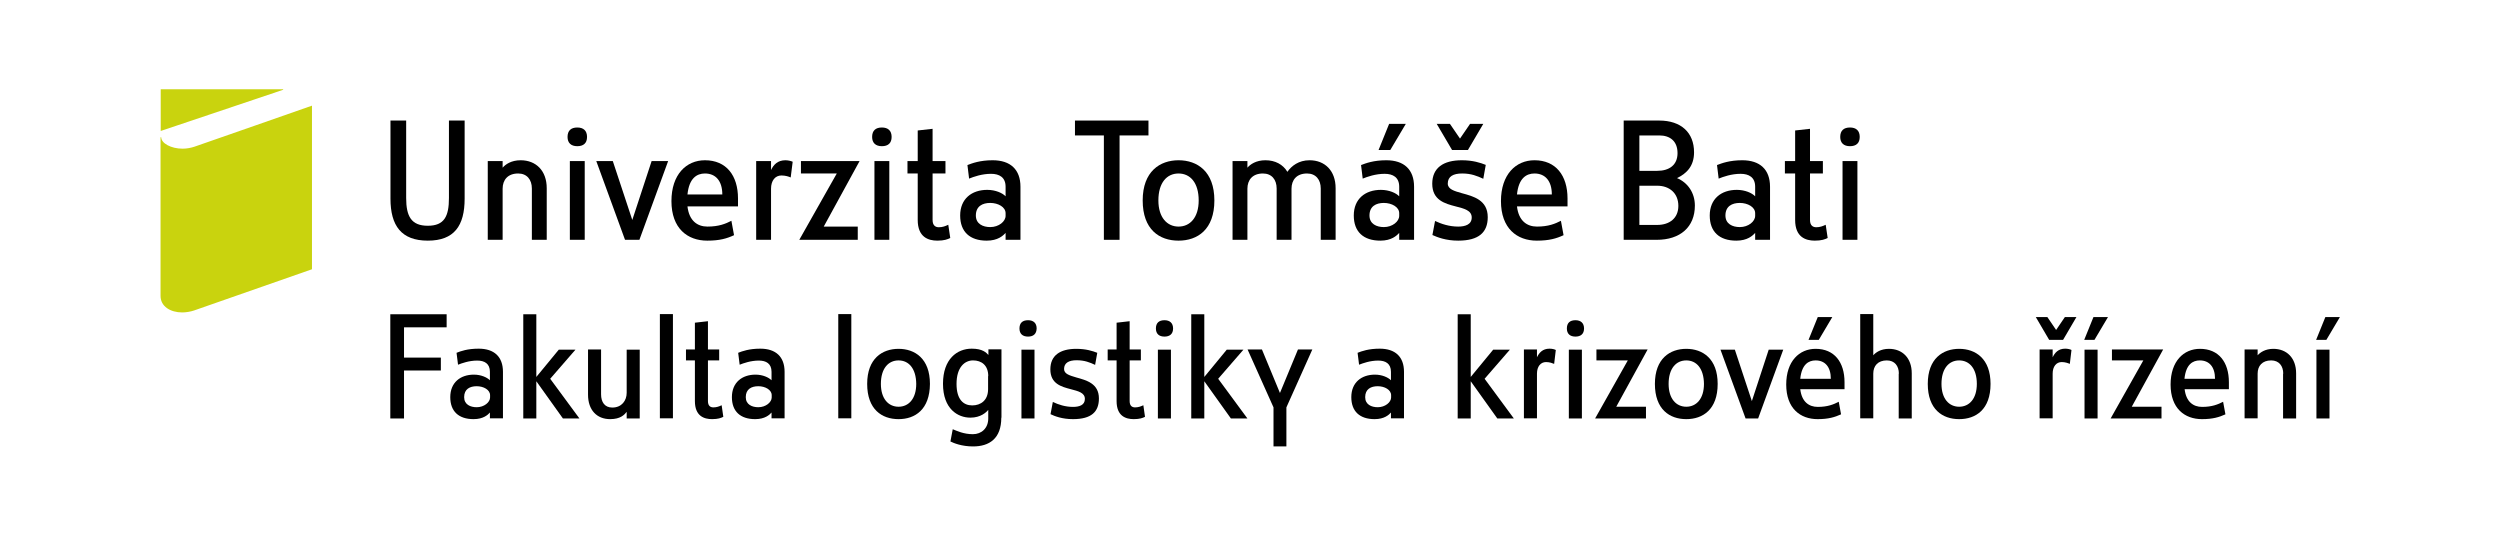 <svg width="560" height="120" viewBox="0 0 560 120" fill="none" xmlns="http://www.w3.org/2000/svg">
<g clip-path="url(#clip0)">
<path d="M98.751 80.065V82.992H90.5V93.738H87.429V70.394H100.046V73.321H90.5V80.102H98.751V80.065Z" fill="black"/>
<path d="M109.777 92.367C109.296 92.923 108.26 93.887 106.077 93.887C102.747 93.887 100.86 92.145 100.86 88.958C100.86 85.698 103.117 83.919 106.151 83.919C107.779 83.919 109.111 84.549 109.74 85.179V83.289C109.74 81.436 108.519 80.769 106.891 80.769C105.078 80.769 103.45 81.362 102.599 81.696L102.266 79.028C103.191 78.657 104.708 78.102 107.224 78.102C110.702 78.102 112.663 79.917 112.663 83.289V93.701H109.74V92.367H109.777ZM109.777 88.514C109.777 87.328 108.334 86.513 106.78 86.513C105.263 86.513 103.968 87.143 103.968 88.958C103.968 90.626 105.374 91.219 106.78 91.219C108.445 91.219 109.777 90.107 109.777 89.032V88.514Z" fill="black"/>
<path d="M120.137 93.738H117.214V70.394H120.137V84.437L125.169 78.323H128.906L123.245 84.845L129.794 93.738H126.094L120.137 85.4V93.738Z" fill="black"/>
<path d="M140.376 92.255C139.858 92.922 138.97 93.886 136.676 93.886C133.679 93.886 131.718 91.848 131.718 88.402V78.286H134.641V88.328C134.641 90.069 135.455 91.292 137.157 91.292C139.266 91.292 140.376 89.736 140.376 87.994V78.323H143.299V93.738H140.376V92.255Z" fill="black"/>
<path d="M150.736 70.357V93.702H147.813V70.357H150.736Z" fill="black"/>
<path d="M162.021 93.368C161.503 93.627 160.837 93.886 159.505 93.886C157.729 93.886 155.657 93.219 155.657 89.847V80.732H153.659V78.287H155.657V72.284L158.58 71.95V78.287H161.096V80.732H158.58V89.847C158.58 90.959 159.172 91.255 159.801 91.255C160.541 91.255 161.096 91.033 161.651 90.774L162.021 93.368Z" fill="black"/>
<path d="M172.861 92.367C172.381 92.923 171.345 93.887 169.162 93.887C165.832 93.887 163.945 92.145 163.945 88.958C163.945 85.698 166.202 83.919 169.236 83.919C170.863 83.919 172.195 84.549 172.824 85.179V83.289C172.824 81.436 171.604 80.769 169.975 80.769C168.163 80.769 166.535 81.362 165.684 81.696L165.351 79.028C166.276 78.657 167.83 78.102 170.309 78.102C173.787 78.102 175.748 79.917 175.748 83.289V93.701H172.824V92.367H172.861ZM172.861 88.514C172.861 87.328 171.418 86.513 169.865 86.513C168.348 86.513 167.053 87.143 167.053 88.958C167.053 90.626 168.459 91.219 169.865 91.219C171.53 91.219 172.861 90.107 172.861 89.032V88.514Z" fill="black"/>
<path d="M190.696 70.357V93.702H187.772V70.357H190.696Z" fill="black"/>
<path d="M201.277 93.887C197.54 93.887 194.247 91.701 194.247 85.994C194.247 80.288 197.652 78.139 201.277 78.139C204.94 78.139 208.306 80.325 208.306 85.994C208.27 91.738 204.978 93.887 201.277 93.887ZM201.277 80.732C198.983 80.732 197.318 82.548 197.318 85.994C197.318 89.329 199.02 91.108 201.277 91.108C203.534 91.108 205.237 89.329 205.237 85.994C205.199 82.548 203.572 80.732 201.277 80.732Z" fill="black"/>
<path d="M224.291 93.553C224.291 98.259 221.59 100.001 217.963 100.001C215.448 100.001 213.635 99.259 212.895 98.889L213.413 96.147C214.338 96.517 215.855 97.259 217.927 97.259C219.851 97.259 221.368 95.925 221.368 93.738V91.811C220.923 92.367 219.666 93.553 217.372 93.553C214.56 93.553 211.23 91.626 211.23 85.957C211.23 80.436 214.375 78.102 217.668 78.102C220.11 78.102 220.923 78.991 221.405 79.51V78.25H224.328V93.553H224.291ZM221.368 84.252C221.368 81.807 219.851 80.732 217.963 80.732C216.15 80.732 214.264 82.177 214.264 85.994C214.264 89.551 215.855 90.811 217.779 90.811C219.703 90.811 221.331 89.662 221.331 87.18V84.252H221.368Z" fill="black"/>
<path d="M230.285 75.397C229.064 75.397 228.361 74.767 228.361 73.581C228.361 72.359 229.026 71.728 230.285 71.728C231.468 71.728 232.209 72.359 232.209 73.581C232.172 74.804 231.468 75.397 230.285 75.397ZM231.727 78.324V93.739H228.805V78.324H231.727Z" fill="black"/>
<path d="M240.349 93.887C237.906 93.887 236.241 93.22 235.317 92.775L235.835 90.033C237.056 90.626 238.61 91.145 240.349 91.145C241.718 91.145 243.013 90.774 243.013 89.366C243.013 87.958 241.532 87.624 239.867 87.18C237.722 86.624 235.28 85.957 235.28 82.733C235.28 79.621 237.463 78.139 241.089 78.139C243.235 78.139 244.751 78.62 245.787 79.028L245.307 81.733C244.122 81.177 242.938 80.695 241.163 80.695C239.424 80.695 238.351 81.288 238.351 82.659C238.351 83.771 239.608 84.104 241.089 84.549C243.345 85.179 246.157 85.883 246.157 89.255C246.157 92.256 244.456 93.887 240.349 93.887Z" fill="black"/>
<path d="M256.48 93.368C255.962 93.627 255.296 93.886 253.965 93.886C252.189 93.886 250.117 93.219 250.117 89.847V80.732H248.119V78.287H250.117V72.284L253.04 71.95V78.287H255.555V80.732H253.04V89.847C253.04 90.959 253.631 91.255 254.26 91.255C255.001 91.255 255.555 91.033 256.111 90.774L256.48 93.368Z" fill="black"/>
<path d="M260.846 75.397C259.626 75.397 258.922 74.767 258.922 73.581C258.922 72.359 259.589 71.728 260.846 71.728C262.03 71.728 262.77 72.359 262.77 73.581C262.77 74.804 262.03 75.397 260.846 75.397ZM262.29 78.324V93.739H259.367V78.324H262.29Z" fill="black"/>
<path d="M269.764 93.738H266.841V70.394H269.764V84.437L274.796 78.323H278.533L272.872 84.845L279.42 93.738H275.721L269.764 85.4V93.738Z" fill="black"/>
<path d="M285.266 100V91.255L279.458 78.286H282.676L286.709 88.031L290.742 78.286H293.961L288.152 91.255V100H285.266Z" fill="black"/>
<path d="M311.609 92.367C311.129 92.923 310.094 93.887 307.91 93.887C304.58 93.887 302.693 92.145 302.693 88.958C302.693 85.698 304.95 83.919 307.984 83.919C309.612 83.919 310.944 84.549 311.573 85.179V83.289C311.573 81.436 310.353 80.769 308.724 80.769C306.911 80.769 305.283 81.362 304.433 81.696L304.099 79.028C305.024 78.657 306.578 78.102 309.058 78.102C312.536 78.102 314.496 79.917 314.496 83.289V93.701H311.573V92.367H311.609ZM311.609 88.514C311.609 87.328 310.167 86.513 308.613 86.513C307.096 86.513 305.801 87.143 305.801 88.958C305.801 90.626 307.207 91.219 308.613 91.219C310.278 91.219 311.609 90.107 311.609 89.032V88.514Z" fill="black"/>
<path d="M329.444 93.738H326.521V70.394H329.444V84.437L334.476 78.323H338.213L332.552 84.845L339.101 93.738H335.401L329.444 85.4V93.738Z" fill="black"/>
<path d="M348.129 81.51C347.759 81.362 347.129 81.103 346.316 81.103C345.094 81.103 344.281 82.103 344.281 83.697V93.701H341.357V78.287H344.281V80.028C344.762 79.028 345.539 78.102 347.093 78.102C347.684 78.102 348.24 78.25 348.499 78.398L348.129 81.51Z" fill="black"/>
<path d="M352.902 75.397C351.68 75.397 350.978 74.767 350.978 73.581C350.978 72.359 351.643 71.728 352.902 71.728C354.085 71.728 354.826 72.359 354.826 73.581C354.826 74.804 354.085 75.397 352.902 75.397ZM354.344 78.324V93.739H351.421V78.324H354.344Z" fill="black"/>
<path d="M368.737 93.738H357.304L364.63 80.732H357.6V78.286H369.07L362.04 91.107H368.699V93.738H368.737Z" fill="black"/>
<path d="M377.729 93.887C373.992 93.887 370.698 91.701 370.698 85.994C370.698 80.288 374.102 78.139 377.729 78.139C381.391 78.139 384.758 80.325 384.758 85.994C384.758 91.738 381.428 93.887 377.729 93.887ZM377.729 80.732C375.435 80.732 373.769 82.548 373.769 85.994C373.769 89.329 375.471 91.108 377.729 91.108C379.985 91.108 381.687 89.329 381.687 85.994C381.65 82.548 380.022 80.732 377.729 80.732Z" fill="black"/>
<path d="M385.387 78.323H388.606L392.417 89.847L396.191 78.323H399.447L393.822 93.738H391.011L385.387 78.323Z" fill="black"/>
<path d="M403.258 87.179C403.591 89.995 405.182 91.144 407.18 91.144C409.399 91.144 410.732 90.588 411.879 89.995L412.397 92.811C410.991 93.441 409.585 93.886 407.143 93.886C403.258 93.886 400.113 91.477 400.113 86.141C400.113 80.917 403.036 78.138 406.698 78.138C410.88 78.138 413.174 81.102 413.174 85.623V87.179H403.258ZM410.103 84.845C410.103 82.14 408.772 80.732 406.698 80.732C405.108 80.732 403.591 81.621 403.258 84.845H410.103ZM407.18 71.023H410.435L407.402 76.137H405.108L407.18 71.023Z" fill="black"/>
<path d="M425.346 83.697C425.346 81.955 424.385 80.733 422.645 80.733C420.648 80.733 419.612 81.955 419.612 83.697V93.702H416.689V70.357H419.612V79.584C420.167 78.954 421.277 78.139 423.127 78.139C426.123 78.139 428.233 80.177 428.233 83.623V93.739H425.31V83.697H425.346Z" fill="black"/>
<path d="M438.852 93.887C435.115 93.887 431.821 91.701 431.821 85.994C431.821 80.288 435.226 78.139 438.852 78.139C442.514 78.139 445.882 80.325 445.882 85.994C445.882 91.738 442.589 93.887 438.852 93.887ZM438.852 80.732C436.557 80.732 434.892 82.548 434.892 85.994C434.892 89.329 436.595 91.108 438.852 91.108C441.109 91.108 442.811 89.329 442.811 85.994C442.811 82.548 441.146 80.732 438.852 80.732Z" fill="black"/>
<path d="M456.019 71.023H458.609L460.571 73.914L462.532 71.023H465.121L462.125 76.137H459.017L456.019 71.023ZM463.641 81.51C463.272 81.362 462.643 81.102 461.828 81.102C460.607 81.102 459.794 82.103 459.794 83.696V93.701H456.871V78.286H459.794V80.028C460.274 79.027 461.051 78.101 462.605 78.101C463.197 78.101 463.752 78.249 464.011 78.397L463.641 81.51Z" fill="black"/>
<path d="M468.933 71.023H472.188L469.154 76.137H466.86L468.933 71.023ZM469.858 78.323V93.738H466.934V78.323H469.858Z" fill="black"/>
<path d="M484.213 93.738H472.78L480.106 80.732H473.076V78.286H484.546L477.516 91.107H484.176V93.738H484.213Z" fill="black"/>
<path d="M489.356 87.18C489.689 89.996 491.28 91.145 493.277 91.145C495.498 91.145 496.83 90.589 497.977 89.996L498.495 92.812C497.089 93.442 495.683 93.887 493.241 93.887C489.356 93.887 486.211 91.478 486.211 86.142C486.211 80.918 489.133 78.139 492.797 78.139C496.978 78.139 499.272 81.103 499.272 85.624V87.18H489.356ZM496.164 84.846C496.164 82.141 494.832 80.732 492.759 80.732C491.169 80.732 489.651 81.622 489.319 84.846H496.164Z" fill="black"/>
<path d="M511.445 83.697C511.445 81.955 510.483 80.732 508.744 80.732C506.746 80.732 505.71 81.955 505.71 83.697V93.701H502.786V78.287H505.71V79.584C506.264 78.954 507.411 78.139 509.224 78.139C512.222 78.139 514.331 80.177 514.331 83.623V93.739H511.407V83.697H511.445Z" fill="black"/>
<path d="M520.88 71.023H524.136L521.101 76.137H518.808L520.88 71.023ZM521.805 78.323V93.738H518.881V78.323H521.805Z" fill="black"/>
<path d="M63.432 20.111L35.999 29.338V20H63.432V20.111ZM36.111 30.746C36.111 32.08 38.298 33.303 40.893 33.303C41.857 33.303 42.783 33.117 43.562 32.858C44.377 32.598 69.882 23.668 69.882 23.668V60.315C69.882 60.315 44.192 69.282 43.488 69.541C42.746 69.801 41.671 69.986 40.819 69.986C38.187 69.986 35.962 68.652 35.962 66.281V30.746H36.111Z" fill="#C9D30E"/>
<path d="M104.079 44.493C104.079 50.569 101.748 53.904 95.828 53.904C89.908 53.904 87.466 50.569 87.466 44.493V27.003H90.981V44.344C90.981 48.457 92.128 50.569 95.828 50.569C99.528 50.569 100.564 48.457 100.564 44.344V27.003H104.079V44.493Z" fill="black"/>
<path d="M119.138 42.233C119.138 40.232 118.028 38.861 116.067 38.861C113.773 38.861 112.589 40.269 112.589 42.27V53.719H109.259V36.082H112.589V37.564C113.218 36.823 114.513 35.897 116.622 35.897C120.063 35.897 122.468 38.231 122.468 42.159V53.719H119.138V42.233Z" fill="black"/>
<path d="M129.313 32.747C127.907 32.747 127.13 32.006 127.13 30.672C127.13 29.264 127.907 28.56 129.313 28.56C130.682 28.56 131.496 29.264 131.496 30.672C131.496 32.08 130.682 32.747 129.313 32.747ZM130.978 36.082V53.719H127.648V36.082H130.978Z" fill="black"/>
<path d="M133.568 36.082H137.268L141.634 49.273L145.963 36.082H149.663L143.225 53.72H140.006L133.568 36.082Z" fill="black"/>
<path d="M153.992 46.235C154.361 49.458 156.212 50.755 158.468 50.755C161.021 50.755 162.538 50.125 163.833 49.458L164.425 52.682C162.834 53.423 161.207 53.905 158.431 53.905C153.992 53.905 150.403 51.163 150.403 45.049C150.403 39.083 153.733 35.897 157.913 35.897C162.687 35.897 165.313 39.306 165.313 44.456V46.235H153.992ZM161.799 43.567C161.799 40.491 160.281 38.861 157.913 38.861C156.1 38.861 154.361 39.898 153.992 43.567H161.799Z" fill="black"/>
<path d="M177.116 39.75C176.709 39.565 175.969 39.306 175.044 39.306C173.638 39.306 172.713 40.454 172.713 42.27V53.719H169.383V36.082H172.713V38.083C173.268 36.934 174.156 35.897 175.932 35.897C176.598 35.897 177.227 36.082 177.561 36.23L177.116 39.75Z" fill="black"/>
<path d="M192.138 53.72H179.04L187.439 38.861H179.41V36.082H192.545L184.517 50.755H192.138V53.72Z" fill="black"/>
<path d="M197.54 32.747C196.134 32.747 195.357 32.006 195.357 30.672C195.357 29.264 196.134 28.56 197.54 28.56C198.91 28.56 199.723 29.264 199.723 30.672C199.723 32.08 198.91 32.747 197.54 32.747ZM199.205 36.082V53.719H195.875V36.082H199.205Z" fill="black"/>
<path d="M212.858 53.311C212.266 53.608 211.489 53.904 209.971 53.904C207.937 53.904 205.569 53.126 205.569 49.272V38.86H203.274V36.081H205.569V29.226L208.899 28.855V36.081H211.784V38.86H208.899V49.272C208.899 50.532 209.565 50.903 210.305 50.903C211.156 50.903 211.784 50.643 212.413 50.347L212.858 53.311Z" fill="black"/>
<path d="M225.253 52.163C224.698 52.793 223.514 53.905 221.034 53.905C217.224 53.905 215.078 51.904 215.078 48.273C215.078 44.53 217.668 42.529 221.146 42.529C222.995 42.529 224.55 43.233 225.253 43.974V41.825C225.253 39.713 223.847 38.935 221.997 38.935C219.925 38.935 218.074 39.602 217.077 40.01L216.706 36.971C217.779 36.563 219.517 35.897 222.367 35.897C226.325 35.897 228.583 37.972 228.583 41.825V53.719H225.253V52.163ZM225.253 47.754C225.253 46.383 223.588 45.456 221.811 45.456C220.073 45.456 218.592 46.198 218.592 48.273C218.592 50.162 220.184 50.866 221.811 50.866C223.736 50.866 225.253 49.607 225.253 48.347V47.754Z" fill="black"/>
<path d="M247.268 53.719V30.338H240.793V27.003H257.257V30.338H250.782V53.719H247.268Z" fill="black"/>
<path d="M263.992 53.905C259.699 53.905 255.962 51.422 255.962 44.901C255.962 38.379 259.848 35.897 263.992 35.897C268.172 35.897 272.02 38.379 272.02 44.901C272.02 51.422 268.247 53.905 263.992 53.905ZM263.992 38.861C261.364 38.861 259.478 40.936 259.478 44.901C259.478 48.717 261.439 50.755 263.992 50.755C266.582 50.755 268.506 48.717 268.506 44.901C268.506 40.936 266.618 38.861 263.992 38.861Z" fill="black"/>
<path d="M295.848 42.233C295.848 40.232 294.738 38.861 292.777 38.861C290.483 38.861 289.299 40.269 289.299 42.27V53.719H285.969V42.233C285.969 40.232 284.86 38.861 282.898 38.861C280.605 38.861 279.42 40.269 279.42 42.27V53.719H276.091V36.082H279.42V37.564C280.049 36.823 281.344 35.897 283.454 35.897C285.637 35.897 287.375 36.823 288.374 38.49C289.299 37.156 290.927 35.897 293.332 35.897C296.773 35.897 299.178 38.231 299.178 42.159V53.719H295.848V42.233Z" fill="black"/>
<path d="M313.422 52.164C312.868 52.794 311.684 53.905 309.205 53.905C305.394 53.905 303.247 51.904 303.247 48.273C303.247 44.531 305.838 42.53 309.316 42.53C311.166 42.53 312.72 43.234 313.422 43.975V41.826C313.422 39.714 312.016 38.935 310.167 38.935C308.095 38.935 306.245 39.602 305.246 40.01L304.876 36.972C305.948 36.564 307.688 35.897 310.537 35.897C314.496 35.897 316.752 37.972 316.752 41.826V53.72H313.422V52.164ZM313.422 47.754C313.422 46.383 311.757 45.457 309.982 45.457C308.243 45.457 306.763 46.198 306.763 48.273C306.763 50.163 308.354 50.867 309.982 50.867C311.906 50.867 313.422 49.607 313.422 48.347V47.754ZM311.166 27.745H314.903L311.425 33.6H308.798L311.166 27.745Z" fill="black"/>
<path d="M326.632 53.905C323.856 53.905 321.932 53.127 320.86 52.645L321.452 49.496C322.858 50.163 324.633 50.756 326.632 50.756C328.186 50.756 329.665 50.311 329.665 48.718C329.665 47.124 327.963 46.717 326.077 46.235C323.635 45.605 320.823 44.827 320.823 41.159C320.823 37.602 323.302 35.897 327.445 35.897C329.887 35.897 331.627 36.453 332.811 36.935L332.256 40.047C330.887 39.417 329.555 38.861 327.52 38.861C325.521 38.861 324.301 39.528 324.301 41.122C324.301 42.382 325.744 42.789 327.445 43.271C330.035 43.975 333.254 44.79 333.254 48.644C333.254 52.016 331.293 53.905 326.632 53.905ZM321.822 27.745H324.782L327.039 31.043L329.296 27.745H332.256L328.815 33.6H325.262L321.822 27.745Z" fill="black"/>
<path d="M339.803 46.235C340.173 49.458 342.023 50.755 344.281 50.755C346.834 50.755 348.351 50.125 349.646 49.458L350.237 52.682C348.647 53.423 347.018 53.905 344.244 53.905C339.803 53.905 336.214 51.163 336.214 45.049C336.214 39.083 339.544 35.897 343.726 35.897C348.499 35.897 351.125 39.306 351.125 44.456V46.235H339.803ZM347.611 43.567C347.611 40.491 346.093 38.861 343.726 38.861C341.913 38.861 340.173 39.898 339.803 43.567H347.611Z" fill="black"/>
<path d="M371.105 53.719H363.706V27.003H371.659C376.581 27.003 379.467 29.708 379.467 34.117C379.467 37.156 377.876 38.823 375.655 39.898C378.061 40.898 379.651 43.196 379.651 46.049C379.651 50.866 376.359 53.719 371.105 53.719ZM371.697 30.338H367.22V38.267H371.216C373.954 38.267 375.767 36.934 375.767 34.303C375.767 31.598 374.065 30.338 371.697 30.338ZM371.216 41.602H367.22V50.384H371.216C373.992 50.384 375.952 48.865 375.952 46.123C375.952 43.27 373.954 41.602 371.216 41.602Z" fill="black"/>
<path d="M393.156 52.163C392.602 52.793 391.418 53.905 388.939 53.905C385.128 53.905 382.981 51.904 382.981 48.273C382.981 44.53 385.571 42.529 389.049 42.529C390.9 42.529 392.454 43.233 393.156 43.974V41.825C393.156 39.713 391.75 38.935 389.901 38.935C387.829 38.935 385.979 39.602 384.98 40.01L384.61 36.971C385.682 36.563 387.422 35.897 390.271 35.897C394.23 35.897 396.487 37.972 396.487 41.825V53.719H393.156V52.163ZM393.156 47.754C393.156 46.383 391.491 45.456 389.716 45.456C387.977 45.456 386.497 46.198 386.497 48.273C386.497 50.162 388.088 50.866 389.716 50.866C391.64 50.866 393.156 49.607 393.156 48.347V47.754Z" fill="black"/>
<path d="M409.399 53.311C408.808 53.608 408.031 53.904 406.514 53.904C404.479 53.904 402.111 53.126 402.111 49.272V38.86H399.817V36.081H402.111V29.226L405.441 28.855V36.081H408.327V38.86H405.441V49.272C405.441 50.532 406.107 50.903 406.847 50.903C407.698 50.903 408.327 50.643 408.956 50.347L409.399 53.311Z" fill="black"/>
<path d="M414.395 32.747C412.988 32.747 412.211 32.006 412.211 30.672C412.211 29.264 412.988 28.56 414.395 28.56C415.764 28.56 416.578 29.264 416.578 30.672C416.578 32.08 415.764 32.747 414.395 32.747ZM416.06 36.082V53.719H412.729V36.082H416.06Z" fill="black"/>
</g>
<defs>
<clipPath id="clip0">
<rect width="488.136" height="80" fill="white" transform="translate(36 20)"/>
</clipPath>
</defs>
</svg>
